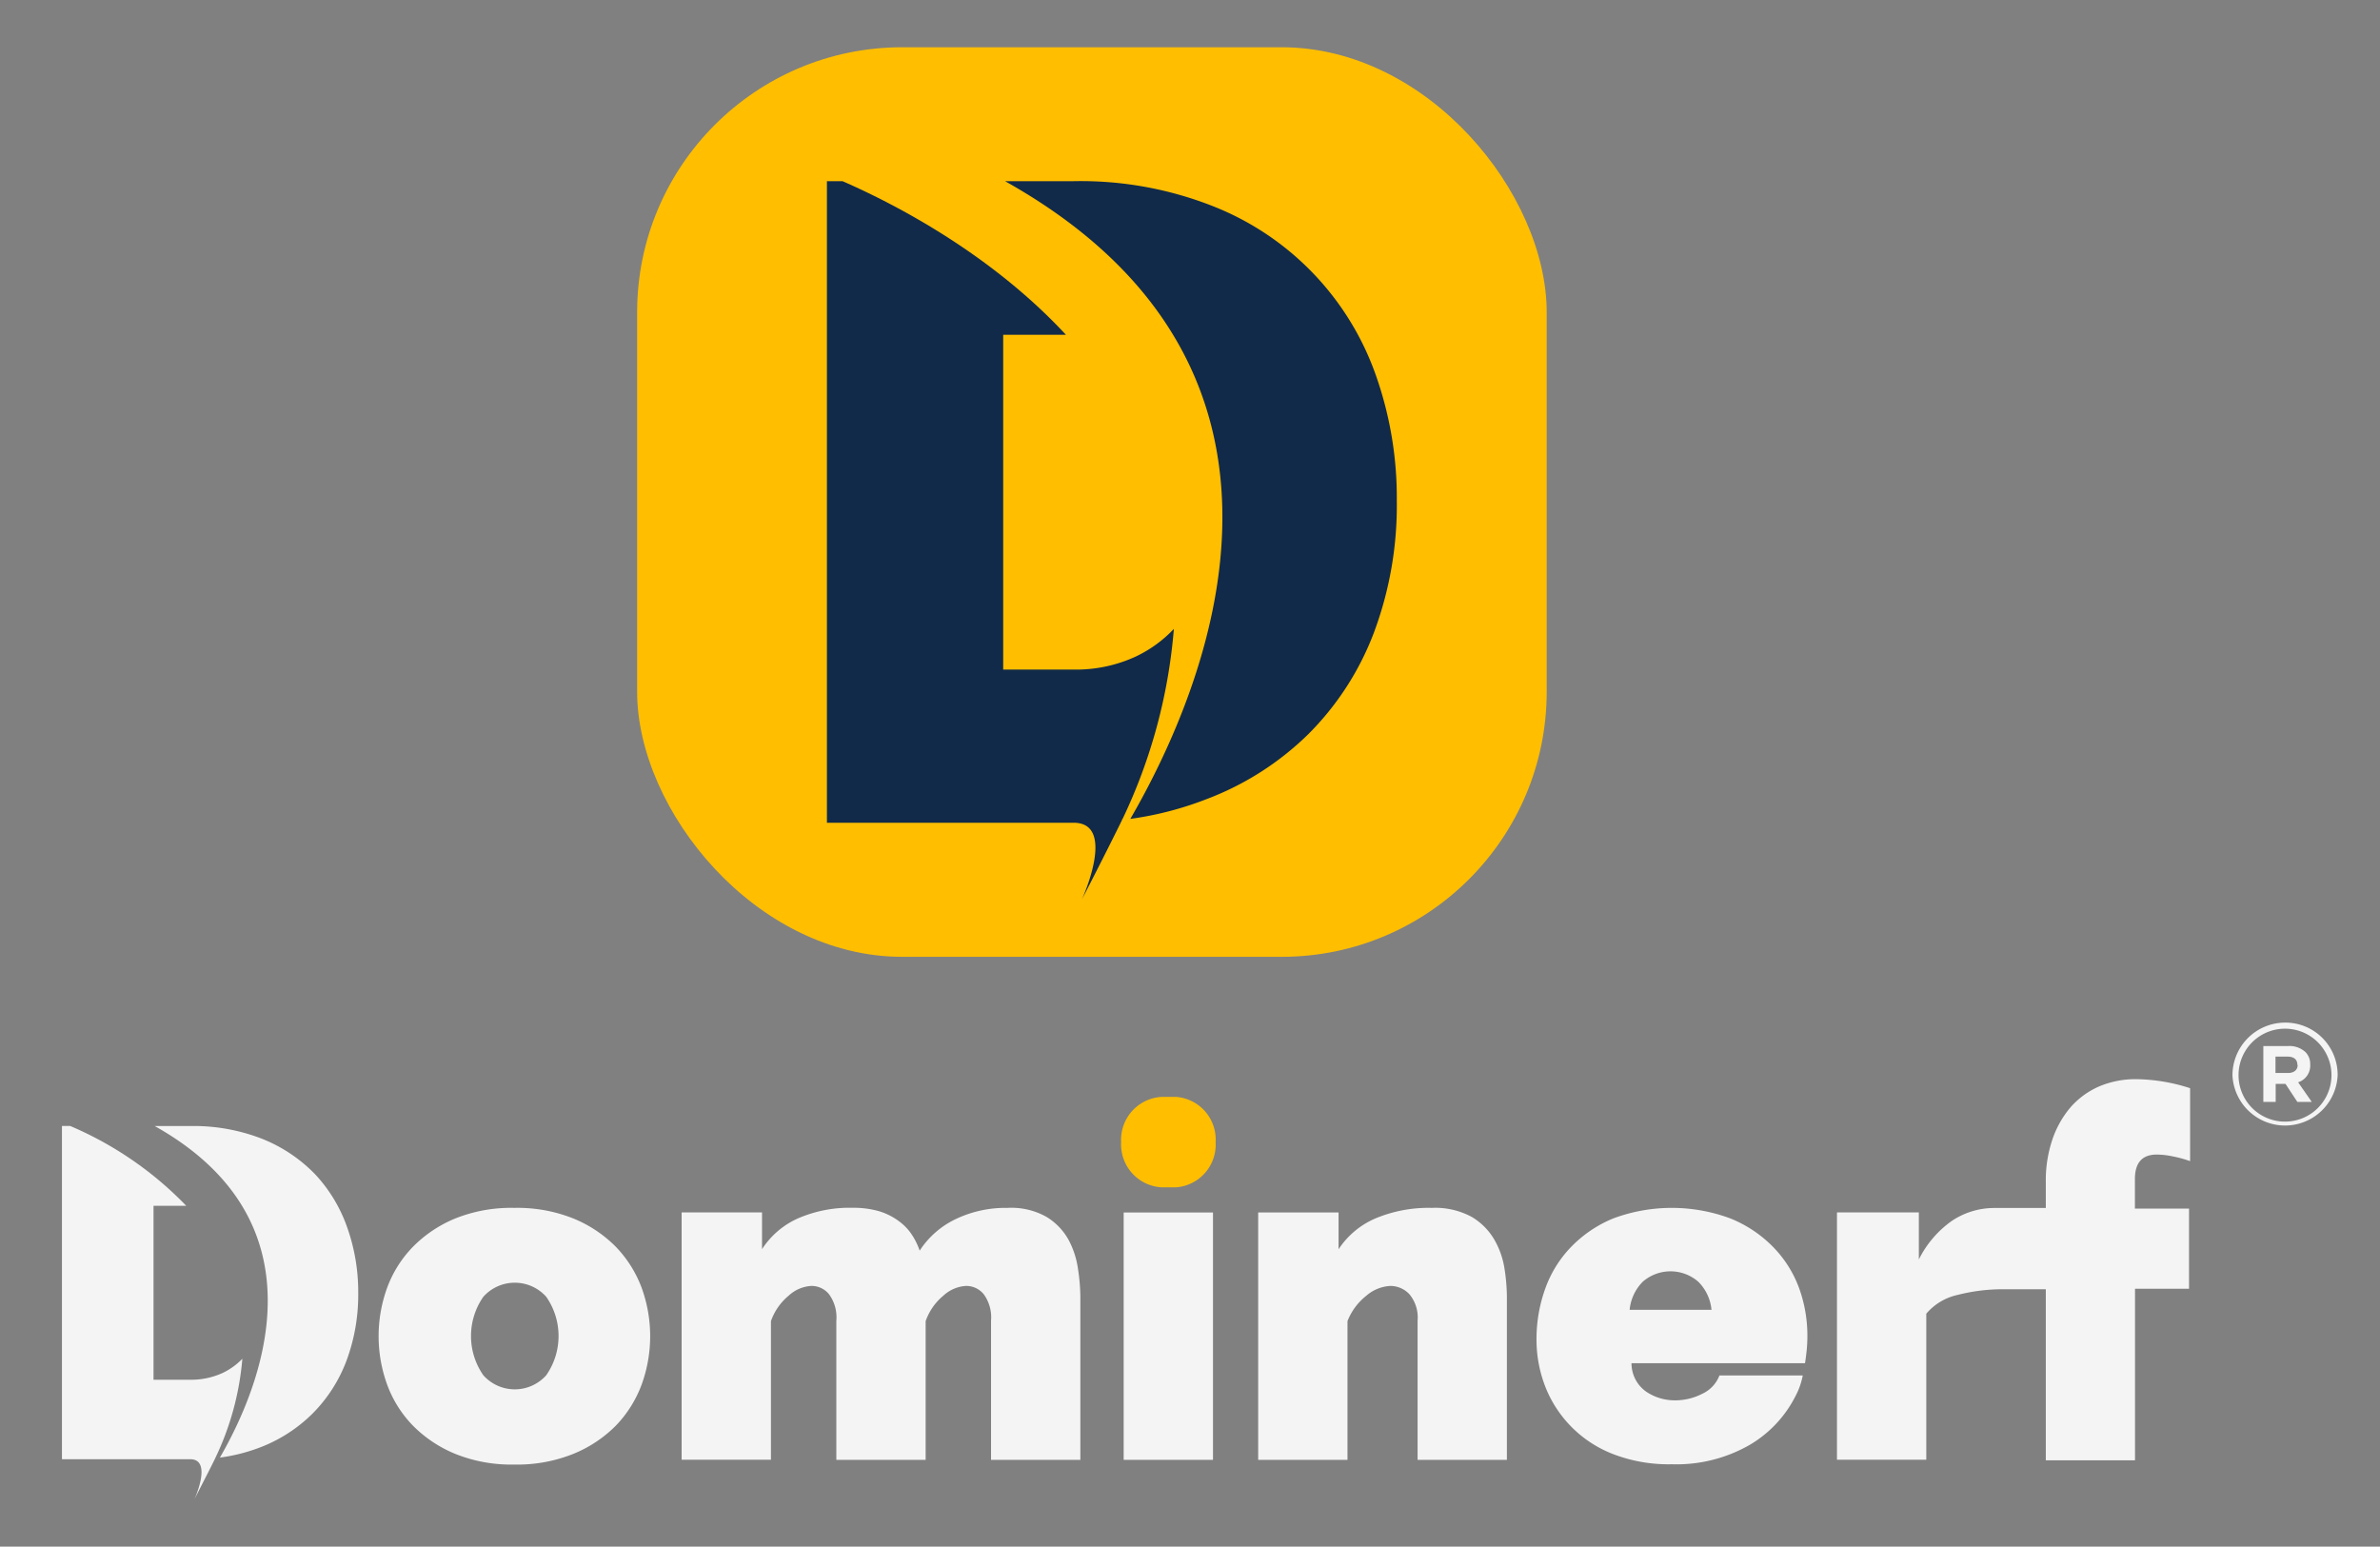<svg id="Layer_1" data-name="Layer 1" xmlns="http://www.w3.org/2000/svg" viewBox="0 0 242.77 157.76"><rect x="0" y="0" width="242.77" height="157.76" fill="#808080" stroke="none"/><defs><style>.cls-1{fill:#ffbe00;}.cls-2{fill:#112a49;}.cls-3{fill:#f4f4f4;}</style></defs><title>PDF</title><rect class="cls-1" x="64.99" y="4.82" width="92.78" height="92.78" rx="27.04" ry="27.04"/><path class="cls-2" d="M140.4,38.44a28.78,28.78,0,0,0-16.6-17.38,36.79,36.79,0,0,0-14.28-2.58h-7c34.32,19.22,20.53,51.67,12.78,65.05a34.08,34.08,0,0,0,7.73-2,29.84,29.84,0,0,0,10.41-6.63,29.27,29.27,0,0,0,6.69-10.33,37.05,37.05,0,0,0,2.35-13.5A37.52,37.52,0,0,0,140.4,38.44Z"/><path class="cls-2" d="M114.5,83.55a55.34,55.34,0,0,0,5.24-19.4A13,13,0,0,1,115.79,67a14.56,14.56,0,0,1-6.27,1.3h-7.19V34.15h6.4C101.17,26,91.55,20.93,85.94,18.48H84.35V83.93h25.37c4.13.24.64,7.81.64,7.81,2.07-4,3.81-7.51,4.09-8.09h0l0-.06v0Z"/><path class="cls-3" d="M32.2,119.84a15.51,15.51,0,0,0-5.37-3.64,19.24,19.24,0,0,0-7.43-1.34H15.78c17.85,10,10.68,26.86,6.65,33.82a18,18,0,0,0,4-1,15.39,15.39,0,0,0,5.41-3.45,15.2,15.2,0,0,0,3.48-5.37,19.29,19.29,0,0,0,1.22-7,19.64,19.64,0,0,0-1.1-6.59A15.4,15.4,0,0,0,32.2,119.84Z"/><path class="cls-3" d="M24.72,138.6a6.91,6.91,0,0,1-2.06,1.47,7.72,7.72,0,0,1-3.26.67H15.66V123H19a36,36,0,0,0-11.85-8.15H6.32v34H19.51c2.14.13.33,4.06.33,4.06,1.08-2.1,2-3.9,2.13-4.2h0l0,0v0h0A28.85,28.85,0,0,0,24.72,138.6Z"/><path class="cls-3" d="M62.8,127.16a13,13,0,0,0-4.34-2.88,15.37,15.37,0,0,0-6-1.07,15.3,15.3,0,0,0-6,1.07,13,13,0,0,0-4.32,2.88,11.84,11.84,0,0,0-2.64,4.17,14.45,14.45,0,0,0,0,9.93,11.79,11.79,0,0,0,2.64,4.18,13,13,0,0,0,4.32,2.87,15.29,15.29,0,0,0,6,1.08,15.36,15.36,0,0,0,6-1.08,13,13,0,0,0,4.34-2.87,12.08,12.08,0,0,0,2.64-4.18,14.45,14.45,0,0,0,0-9.93A12.13,12.13,0,0,0,62.8,127.16Zm-7.08,13.12a4.3,4.3,0,0,1-6.42,0,7,7,0,0,1,0-8,4.3,4.3,0,0,1,6.42,0,7,7,0,0,1,0,8Z"/><path class="cls-3" d="M109,126.47a6.36,6.36,0,0,0-2.23-2.33,7.3,7.3,0,0,0-4-.93,11.79,11.79,0,0,0-5.3,1.15,9,9,0,0,0-3.66,3.21,7.05,7.05,0,0,0-.8-1.63,5.33,5.33,0,0,0-1.34-1.39,6.5,6.5,0,0,0-2-1,9.39,9.39,0,0,0-2.69-.35,13.23,13.23,0,0,0-5.56,1.07,8.49,8.49,0,0,0-3.69,3.15v-3.75h-8.2v25.23h9.11V134.76a5.9,5.9,0,0,1,1.8-2.59,3.72,3.72,0,0,1,2.32-1,2.3,2.3,0,0,1,1.8.84,4,4,0,0,1,.75,2.71v14.19h9.11V134.76a5.9,5.9,0,0,1,1.8-2.59,3.72,3.72,0,0,1,2.32-1,2.3,2.3,0,0,1,1.8.84,4,4,0,0,1,.75,2.71v14.19h9.11V132.32a19.35,19.35,0,0,0-.24-2.88A8.86,8.86,0,0,0,109,126.47Z"/><path class="cls-1" d="M120,111.89h-1.54a4.38,4.38,0,0,0-4.1,4.61h0a4.38,4.38,0,0,0,4.1,4.61H120A4.37,4.37,0,0,0,124,116.5h0A4.37,4.37,0,0,0,120,111.89Z"/><rect class="cls-3" x="114.62" y="123.68" width="9.11" height="25.23"/><path class="cls-3" d="M152.44,126.47a6.49,6.49,0,0,0-2.3-2.33,7.8,7.8,0,0,0-4.1-.93,14,14,0,0,0-5.73,1.07,8.49,8.49,0,0,0-3.77,3.15v-3.75h-8.2v25.23h9.11V134.76a6.15,6.15,0,0,1,1.92-2.59,4.06,4.06,0,0,1,2.45-1,2.67,2.67,0,0,1,1.94.84,3.71,3.71,0,0,1,.84,2.71v14.19h9.11V132.32a19.35,19.35,0,0,0-.24-2.88A8.47,8.47,0,0,0,152.44,126.47Z"/><path class="cls-3" d="M180.83,127.16a12.77,12.77,0,0,0-4.34-2.88,17.13,17.13,0,0,0-11.92,0,12.71,12.71,0,0,0-4.31,2.91,11.86,11.86,0,0,0-2.64,4.26,15.16,15.16,0,0,0-.89,5.18,13.22,13.22,0,0,0,.91,4.85,12.09,12.09,0,0,0,7,6.88,15.76,15.76,0,0,0,5.9,1,15,15,0,0,0,7.84-1.92,12.09,12.09,0,0,0,4.72-4.94h0a7.53,7.53,0,0,0,.79-2.2h-8.5a3.38,3.38,0,0,1-1.75,1.87,6.06,6.06,0,0,1-2.81.67,5.2,5.2,0,0,1-2.92-.89,3.54,3.54,0,0,1-1.49-2.9h17.7c.06-.38.12-.82.17-1.32a14.41,14.41,0,0,0,.07-1.46,14.15,14.15,0,0,0-.89-5A11.84,11.84,0,0,0,180.83,127.16Zm-14.6,6.45a4.69,4.69,0,0,1,1.34-2.87,4.31,4.31,0,0,1,5.66,0,4.65,4.65,0,0,1,1.35,2.87Z"/><path class="cls-3" d="M220,117.77a8.11,8.11,0,0,1,1.65.19,12,12,0,0,1,1.75.48V111a18.53,18.53,0,0,0-5.47-.92,9.55,9.55,0,0,0-3.81.74,8.25,8.25,0,0,0-2.9,2.11,10,10,0,0,0-1.87,3.31,13.06,13.06,0,0,0-.67,4.3v2.68H204.5c-.16,0-.58,0-1.2,0a7.79,7.79,0,0,0-4.24,1.34,10.6,10.6,0,0,0-3.33,3.91v-4.8h-8.35v25.23h9.11V134a5.84,5.84,0,0,1,3.22-1.92,18.65,18.65,0,0,1,4.78-.57h4.19v17.45h9.1V131.46h5.51v-1.32h0v-6.86h-5.52v-3.07C217.79,118.58,218.53,117.77,220,117.77Z"/><path class="cls-3" d="M233.1,104.31a5.38,5.38,0,0,0-5.38,5.36v0a5.37,5.37,0,0,0,10.73,0v0A5.33,5.33,0,0,0,233.1,104.31Zm4.72,5.36a4.74,4.74,0,1,1-9.48,0v0a4.74,4.74,0,1,1,9.48,0Z"/><path class="cls-3" d="M235.65,108.56v0a1.71,1.71,0,0,0-.48-1.24,2.4,2.4,0,0,0-1.76-.62h-2.54v5.7h1.26v-1.84h1l1.21,1.84h1.47l-1.39-2A1.79,1.79,0,0,0,235.65,108.56Zm-1.28.08c0,.47-.34.81-1,.81h-1.26v-1.67h1.23c.63,0,1,.28,1,.83Z"/></svg>
